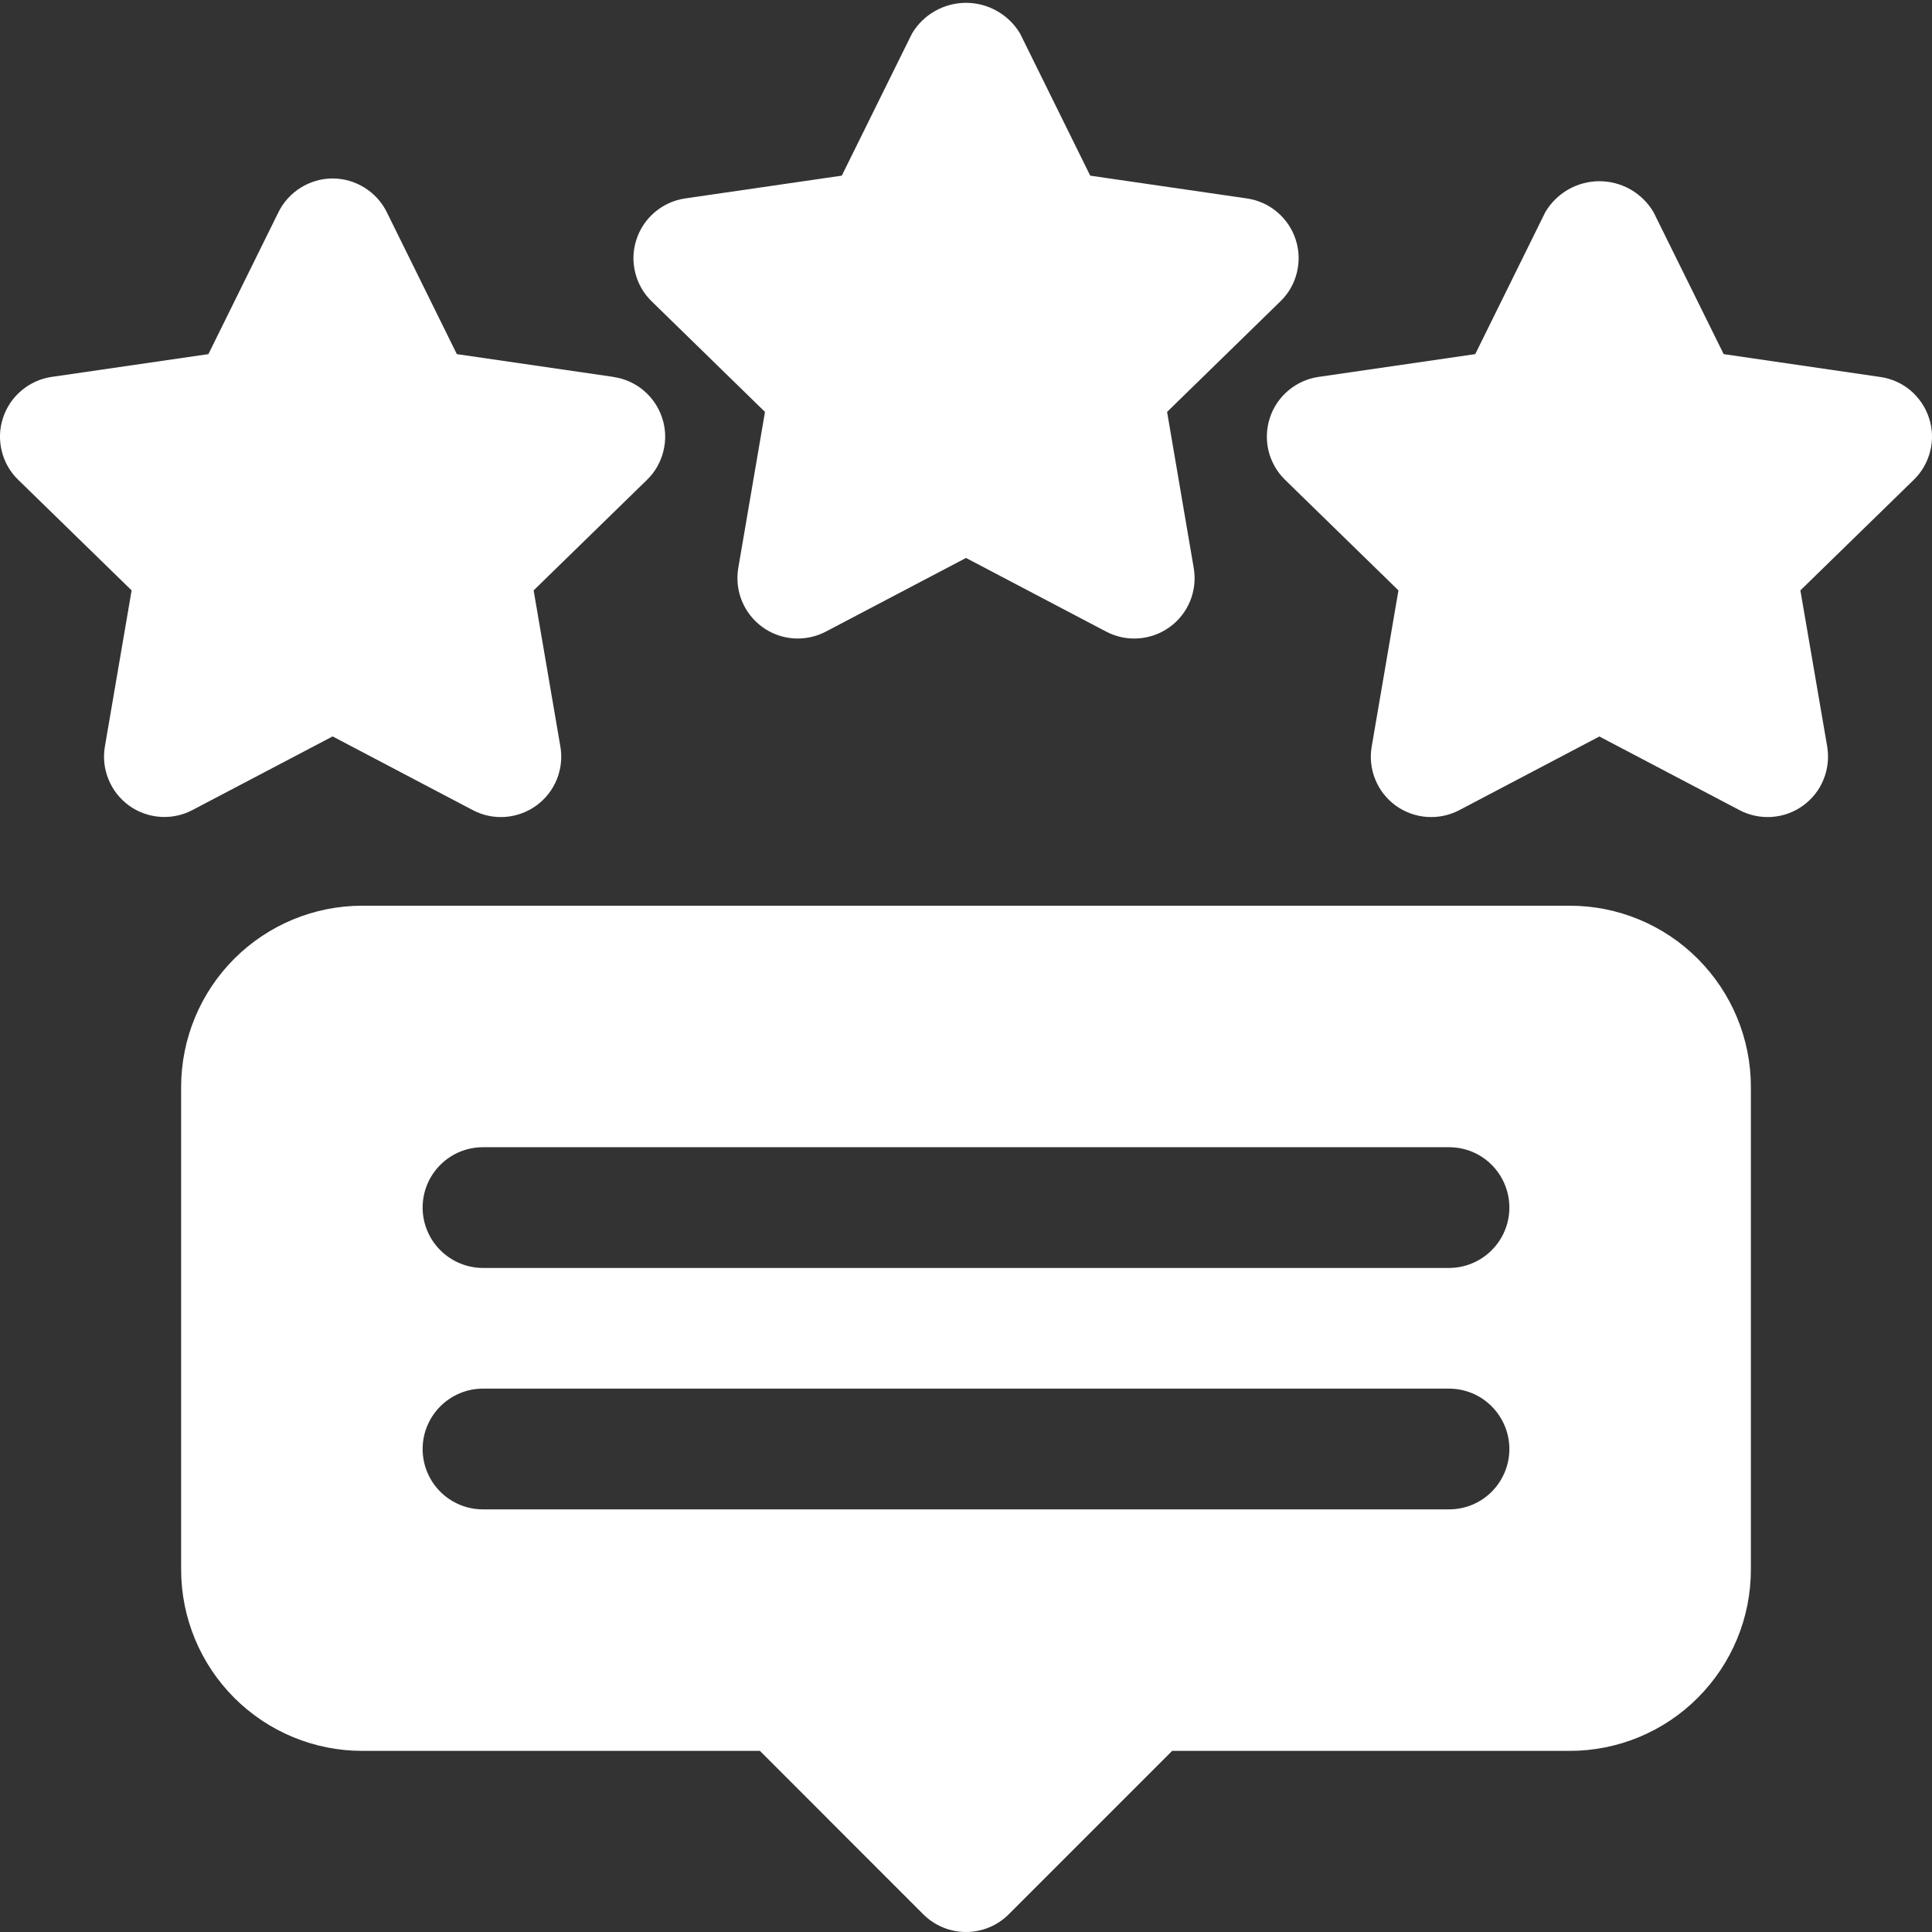 <svg width="24" height="24" viewBox="0 0 24 24" fill="none" xmlns="http://www.w3.org/2000/svg">
<rect x="0" y="0" width="24" height="24" fill="#333333" stroke="none"/>
<g clip-path="url(#clip0_453_23358)">
<path d="M14.498 5.117L15.905 3.744C16.006 3.647 16.077 3.523 16.11 3.387C16.144 3.251 16.139 3.108 16.095 2.975C16.052 2.842 15.972 2.724 15.865 2.634C15.758 2.543 15.628 2.485 15.489 2.465L13.543 2.182L12.673 0.419C12.604 0.302 12.505 0.205 12.387 0.138C12.27 0.071 12.136 0.035 12 0.035C11.864 0.035 11.731 0.071 11.613 0.138C11.495 0.205 11.397 0.302 11.328 0.419L10.457 2.182L8.511 2.465C8.373 2.485 8.243 2.544 8.136 2.634C8.029 2.724 7.949 2.842 7.906 2.976C7.862 3.109 7.857 3.251 7.891 3.387C7.925 3.523 7.995 3.647 8.096 3.744L9.503 5.117L9.171 7.056C9.148 7.194 9.163 7.335 9.216 7.465C9.269 7.594 9.356 7.706 9.47 7.789C9.583 7.871 9.716 7.92 9.856 7.93C9.995 7.94 10.135 7.911 10.259 7.846L12 6.931L13.741 7.846C13.865 7.911 14.004 7.941 14.144 7.93C14.284 7.92 14.418 7.871 14.531 7.789C14.644 7.707 14.732 7.595 14.785 7.465C14.837 7.335 14.853 7.194 14.829 7.056L14.498 5.117ZM23.963 5.193C23.92 5.06 23.84 4.942 23.734 4.851C23.627 4.761 23.497 4.703 23.358 4.683L21.412 4.399L20.541 2.636C20.472 2.519 20.374 2.422 20.256 2.354C20.138 2.287 20.004 2.251 19.869 2.251C19.733 2.251 19.599 2.287 19.481 2.354C19.363 2.422 19.265 2.519 19.196 2.636L18.326 4.399L16.38 4.682C16.241 4.702 16.111 4.761 16.004 4.851C15.897 4.941 15.817 5.059 15.774 5.193C15.731 5.326 15.726 5.468 15.759 5.604C15.793 5.74 15.864 5.864 15.964 5.961L17.372 7.334L17.04 9.273C17.016 9.411 17.031 9.553 17.084 9.682C17.136 9.812 17.224 9.924 17.337 10.007C17.451 10.089 17.585 10.138 17.724 10.148C17.864 10.158 18.004 10.129 18.128 10.064L19.868 9.149L21.609 10.064C21.733 10.129 21.873 10.158 22.012 10.148C22.152 10.138 22.286 10.089 22.399 10.007C22.513 9.924 22.601 9.812 22.653 9.682C22.706 9.553 22.721 9.411 22.698 9.273L22.365 7.334L23.773 5.961C23.873 5.864 23.944 5.74 23.978 5.604C24.012 5.468 24.007 5.326 23.963 5.193ZM7.62 4.682L5.675 4.399L4.805 2.636C4.743 2.51 4.647 2.405 4.528 2.331C4.409 2.257 4.272 2.217 4.132 2.217C3.992 2.217 3.855 2.257 3.736 2.331C3.617 2.405 3.521 2.51 3.459 2.636L2.589 4.399L0.642 4.682C0.504 4.702 0.374 4.761 0.267 4.851C0.16 4.941 0.08 5.059 0.037 5.193C-0.007 5.326 -0.012 5.468 0.022 5.604C0.055 5.74 0.126 5.864 0.227 5.961L1.635 7.334L1.303 9.273C1.279 9.411 1.295 9.552 1.348 9.682C1.4 9.811 1.488 9.923 1.601 10.006C1.714 10.088 1.848 10.137 1.988 10.147C2.127 10.157 2.267 10.128 2.39 10.063L4.132 9.148L5.872 10.063C5.996 10.129 6.136 10.158 6.275 10.148C6.415 10.138 6.549 10.089 6.662 10.007C6.776 9.925 6.864 9.812 6.917 9.682C6.969 9.553 6.985 9.411 6.961 9.273L6.629 7.334L8.037 5.961C8.137 5.864 8.208 5.74 8.241 5.604C8.275 5.468 8.27 5.326 8.226 5.193C8.183 5.06 8.103 4.942 7.996 4.851C7.889 4.761 7.759 4.703 7.621 4.683L7.62 4.682ZM19.5 11.251H4.5C3.904 11.251 3.332 11.488 2.91 11.91C2.488 12.332 2.251 12.904 2.25 13.501V19.5C2.251 20.097 2.488 20.669 2.91 21.091C3.332 21.513 3.904 21.75 4.5 21.75H9.44L11.47 23.781C11.611 23.921 11.801 24 12 24C12.199 24 12.39 23.921 12.53 23.781L14.561 21.75H19.5C20.097 21.75 20.669 21.513 21.09 21.091C21.512 20.669 21.75 20.097 21.75 19.5V13.501C21.75 12.904 21.512 12.332 21.09 11.91C20.669 11.488 20.097 11.251 19.5 11.251ZM18 18.75H6C5.801 18.75 5.611 18.672 5.47 18.531C5.329 18.39 5.25 18.199 5.25 18C5.25 17.802 5.329 17.611 5.47 17.47C5.611 17.329 5.801 17.25 6 17.25H18C18.199 17.25 18.39 17.329 18.53 17.47C18.671 17.611 18.75 17.802 18.75 18C18.75 18.199 18.671 18.39 18.53 18.531C18.39 18.672 18.199 18.75 18 18.75ZM18 15.751H6C5.801 15.751 5.611 15.671 5.47 15.531C5.329 15.39 5.25 15.199 5.25 15.001C5.25 14.802 5.329 14.611 5.47 14.47C5.611 14.329 5.801 14.251 6 14.251H18C18.199 14.251 18.39 14.329 18.53 14.47C18.671 14.611 18.75 14.802 18.75 15.001C18.75 15.199 18.671 15.39 18.53 15.531C18.39 15.671 18.199 15.751 18 15.751Z" fill="white"/>
</g>
<defs>
<clipPath id="clip0_453_23358">
<rect width="24" height="24" fill="white"/>
</clipPath>
</defs>
</svg>
